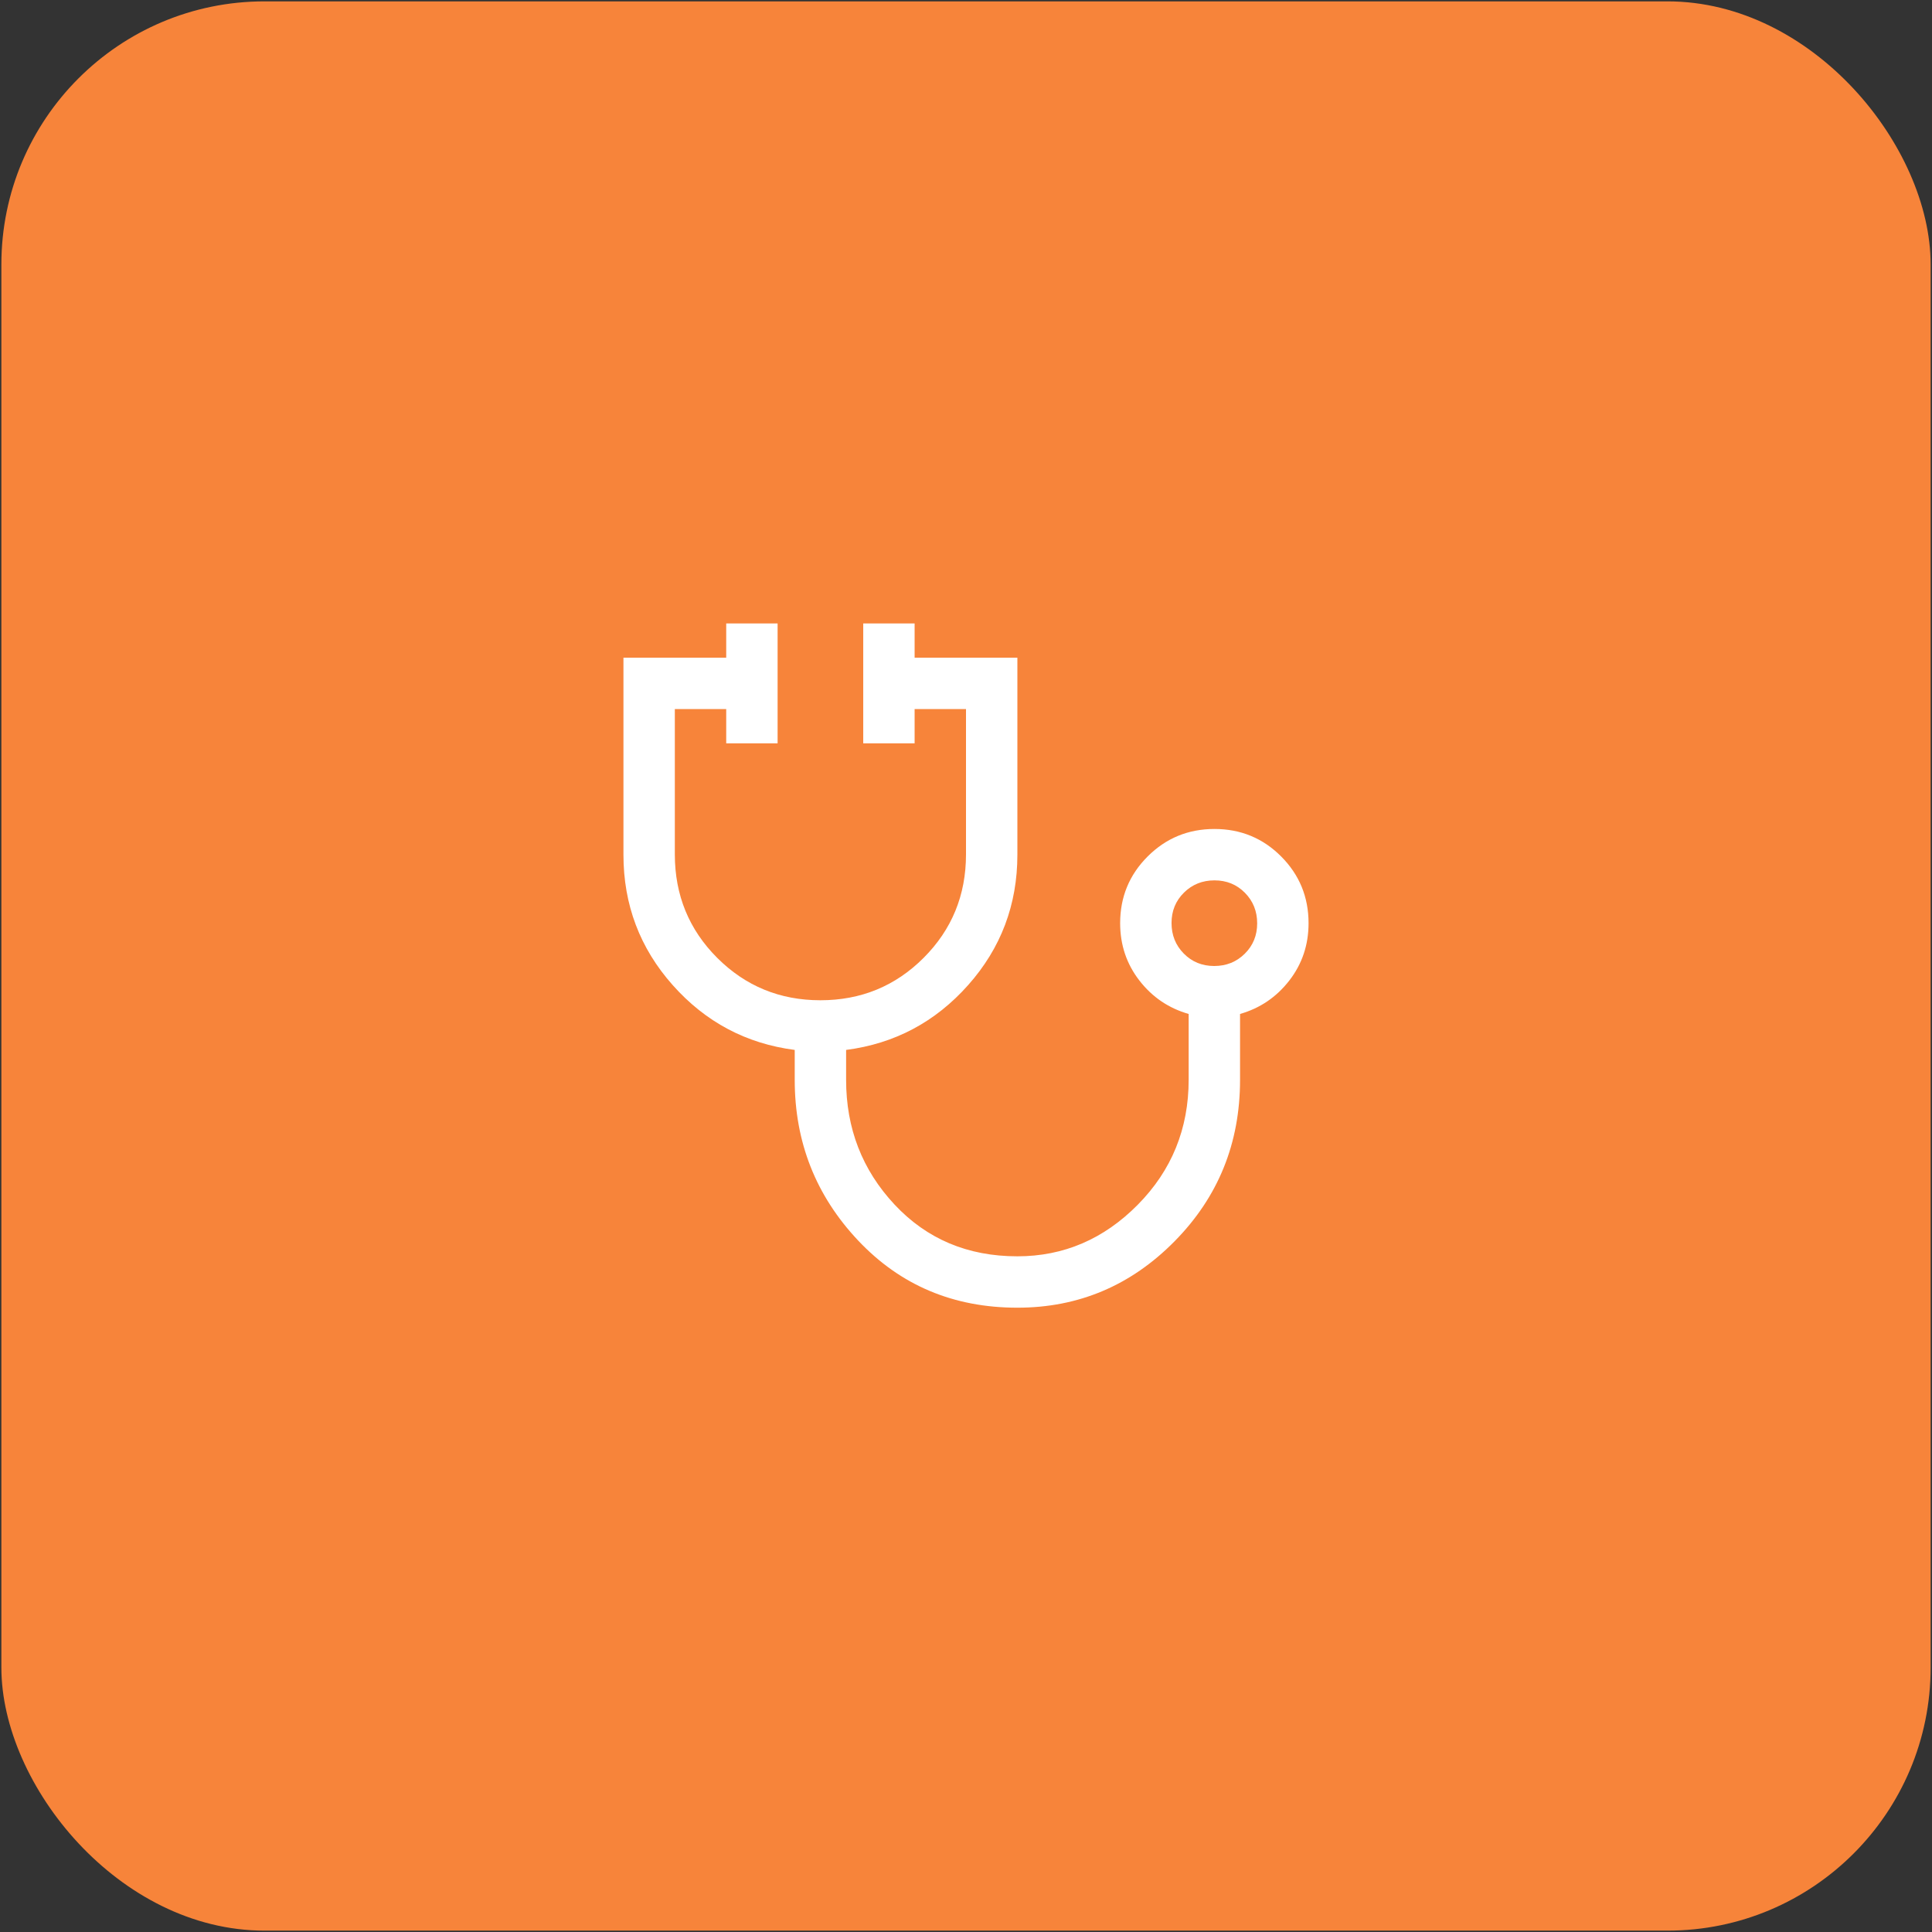 <svg width="470" height="470" viewBox="0 0 470 470" fill="none" xmlns="http://www.w3.org/2000/svg">
<rect x="0" y="0" width="470" height="470" fill="#333333" stroke="none"/>
<rect x="0.334" y="0.333" width="469.333" height="469.333" rx="64" fill="#F7843A"/>
<mask id="mask0_3_97" style="mask-type:alpha" maskUnits="userSpaceOnUse" x="135" y="135" width="200" height="200">
<rect x="135" y="135" width="200" height="200" fill="#D9D9D9"/>
</mask>
<g mask="url(#mask0_3_97)">
<path d="M247.5 318.125C231.945 318.125 219.028 312.674 208.75 301.771C198.473 290.868 193.334 277.848 193.334 262.709V255.417C181.528 253.889 171.632 248.632 163.646 239.644C155.66 230.656 151.667 220.081 151.667 207.917V160H176.667V151.667H189.167V180.834H176.667V172.5H164.167V207.85C164.167 217.756 167.604 226.146 174.479 233.021C181.354 239.896 189.723 243.334 199.584 243.334C209.445 243.334 217.813 239.896 224.688 233.021C231.563 226.146 235 217.756 235 207.85V172.5H222.5V180.834H210V151.667H222.5V160H247.5V207.917C247.5 220.081 243.507 230.656 235.521 239.644C227.535 248.632 217.639 253.889 205.834 255.417V262.709C205.834 274.514 209.757 284.618 217.604 293.021C225.452 301.424 235.417 305.625 247.5 305.625C258.75 305.625 268.507 301.448 276.771 293.094C285.035 284.739 289.167 274.595 289.167 262.66V246.667C284.306 245.278 280.313 242.57 277.188 238.542C274.063 234.514 272.5 229.861 272.5 224.584C272.5 218.218 274.731 212.807 279.192 208.351C283.652 203.895 289.069 201.667 295.442 201.667C301.814 201.667 307.223 203.895 311.667 208.351C316.111 212.807 318.334 218.218 318.334 224.584C318.334 229.861 316.771 234.514 313.646 238.542C310.521 242.57 306.528 245.278 301.667 246.667V262.709C301.667 278.125 296.355 291.216 285.729 301.98C275.104 312.743 262.361 318.125 247.5 318.125ZM295.381 235C298.322 235 300.799 234.006 302.813 232.016C304.827 230.027 305.834 227.561 305.834 224.62C305.834 221.679 304.839 219.202 302.849 217.188C300.86 215.174 298.395 214.167 295.453 214.167C292.512 214.167 290.035 215.162 288.021 217.151C286.007 219.141 285 221.606 285 224.547C285 227.488 285.995 229.966 287.985 231.979C289.974 233.993 292.439 235 295.381 235Z" fill="white"/>
</g>
</svg>

